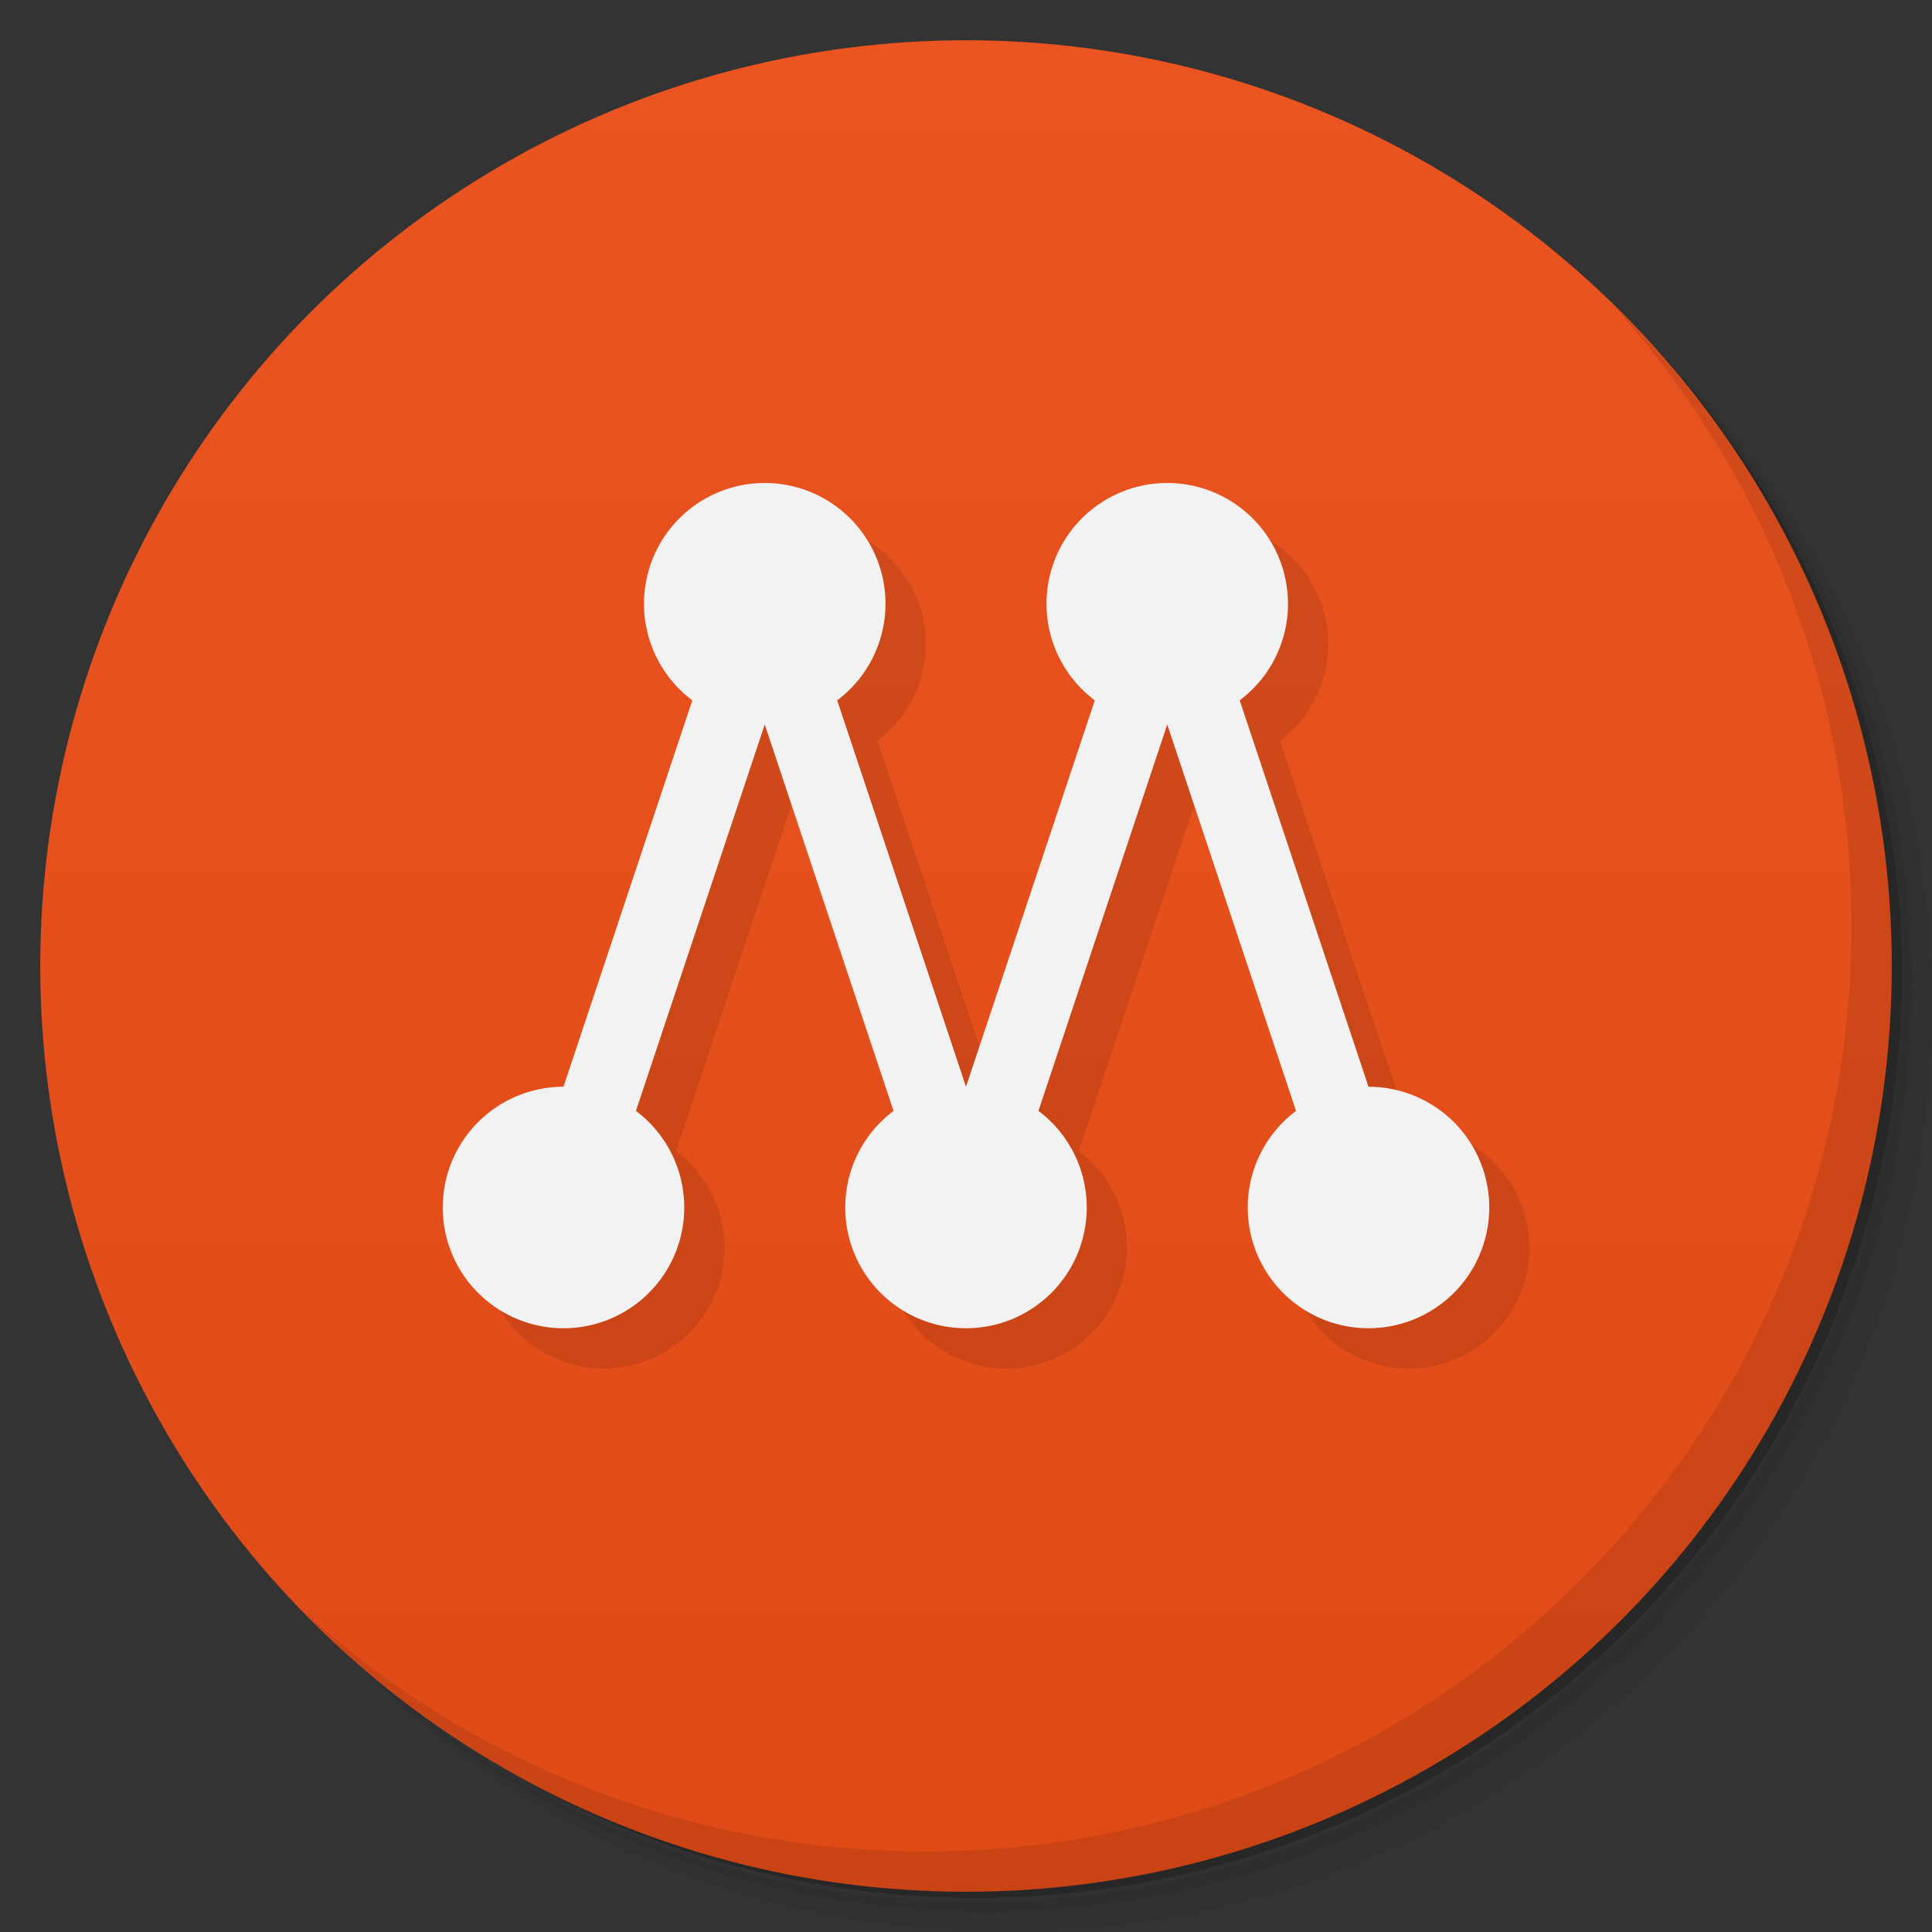<svg version="1.1" viewBox="0 0 48 48" xmlns="http://www.w3.org/2000/svg" xmlns:xlink="http://www.w3.org/1999/xlink">
 <rect x="0" y="0" width="48" height="48" fill="#333333" stroke="none"/>
 <defs>
  <linearGradient id="bg" x2="0" y1="1" y2="47" gradientUnits="userSpaceOnUse">
   <stop stop-color="#e95420" offset="0"/>
   <stop stop-color="#df4a16" offset="1"/>
  </linearGradient>
 </defs>
 <path d="m36.31 5c5.859 4.062 9.688 10.831 9.688 18.5 0 12.426-10.07 22.5-22.5 22.5-7.669 0-14.438-3.828-18.5-9.688 1.037 1.822 2.306 3.499 3.781 4.969 4.085 3.712 9.514 5.969 15.469 5.969 12.703 0 23-10.298 23-23 0-5.954-2.256-11.384-5.969-15.469-1.469-1.475-3.147-2.744-4.969-3.781zm4.969 3.781c3.854 4.113 6.219 9.637 6.219 15.719 0 12.703-10.297 23-23 23-6.081 0-11.606-2.364-15.719-6.219 4.16 4.144 9.883 6.719 16.219 6.719 12.703 0 23-10.298 23-23 0-6.335-2.575-12.06-6.719-16.219z" opacity=".05"/>
 <path d="m41.28 8.781c3.712 4.085 5.969 9.514 5.969 15.469 0 12.703-10.297 23-23 23-5.954 0-11.384-2.256-15.469-5.969 4.113 3.854 9.637 6.219 15.719 6.219 12.703 0 23-10.298 23-23 0-6.081-2.364-11.606-6.219-15.719z" opacity=".1"/>
 <path d="m31.25 2.375c8.615 3.154 14.75 11.417 14.75 21.13 0 12.426-10.07 22.5-22.5 22.5-9.708 0-17.971-6.135-21.12-14.75a23 23 0 0 0 44.875-7 23 23 0 0 0-16-21.875z" opacity=".2"/>
 <circle cx="24" cy="24" r="23" fill="url(#bg)"/>
 <path d="m40.03 7.531c3.712 4.084 5.969 9.514 5.969 15.469 0 12.703-10.297 23-23 23-5.954 0-11.384-2.256-15.469-5.969 4.178 4.291 10.01 6.969 16.469 6.969 12.703 0 23-10.298 23-23 0-6.462-2.677-12.291-6.969-16.469z" opacity=".1"/>
 <path d="m15 28 3.2-9.6a3 3 0 0 1-1.2-2.4 3 3 0 0 1 6 0 3 3 0 0 1-1.2 2.4l3.2 9.6 3.2-9.6a3 3 0 0 1-1.2-2.4 3 3 0 0 1 6 0 3 3 0 0 1-1.2 2.4l3.2 9.6a3 3 0 1 1-1.8 0.6l-3.2-9.6-3.2 9.6a3 3 0 0 1 1.2 2.4 3 3 0 0 1-6 0 3 3 0 0 1 1.2-2.4l-3.2-9.6-3.2 9.6a3 3 0 1 1-1.8-0.6" opacity=".1"/>
 <path d="m14 27 3.2-9.6a3 3 0 0 1-1.2-2.4 3 3 0 0 1 6 0 3 3 0 0 1-1.2 2.4l3.2 9.6 3.2-9.6a3 3 0 0 1-1.2-2.4 3 3 0 0 1 6 0 3 3 0 0 1-1.2 2.4l3.2 9.6a3 3 0 1 1-1.8 0.6l-3.2-9.6-3.2 9.6a3 3 0 0 1 1.2 2.4 3 3 0 0 1-6 0 3 3 0 0 1 1.2-2.4l-3.2-9.6-3.2 9.6a3 3 0 1 1-1.8-0.6" fill="#f2f2f2"/>
</svg>
